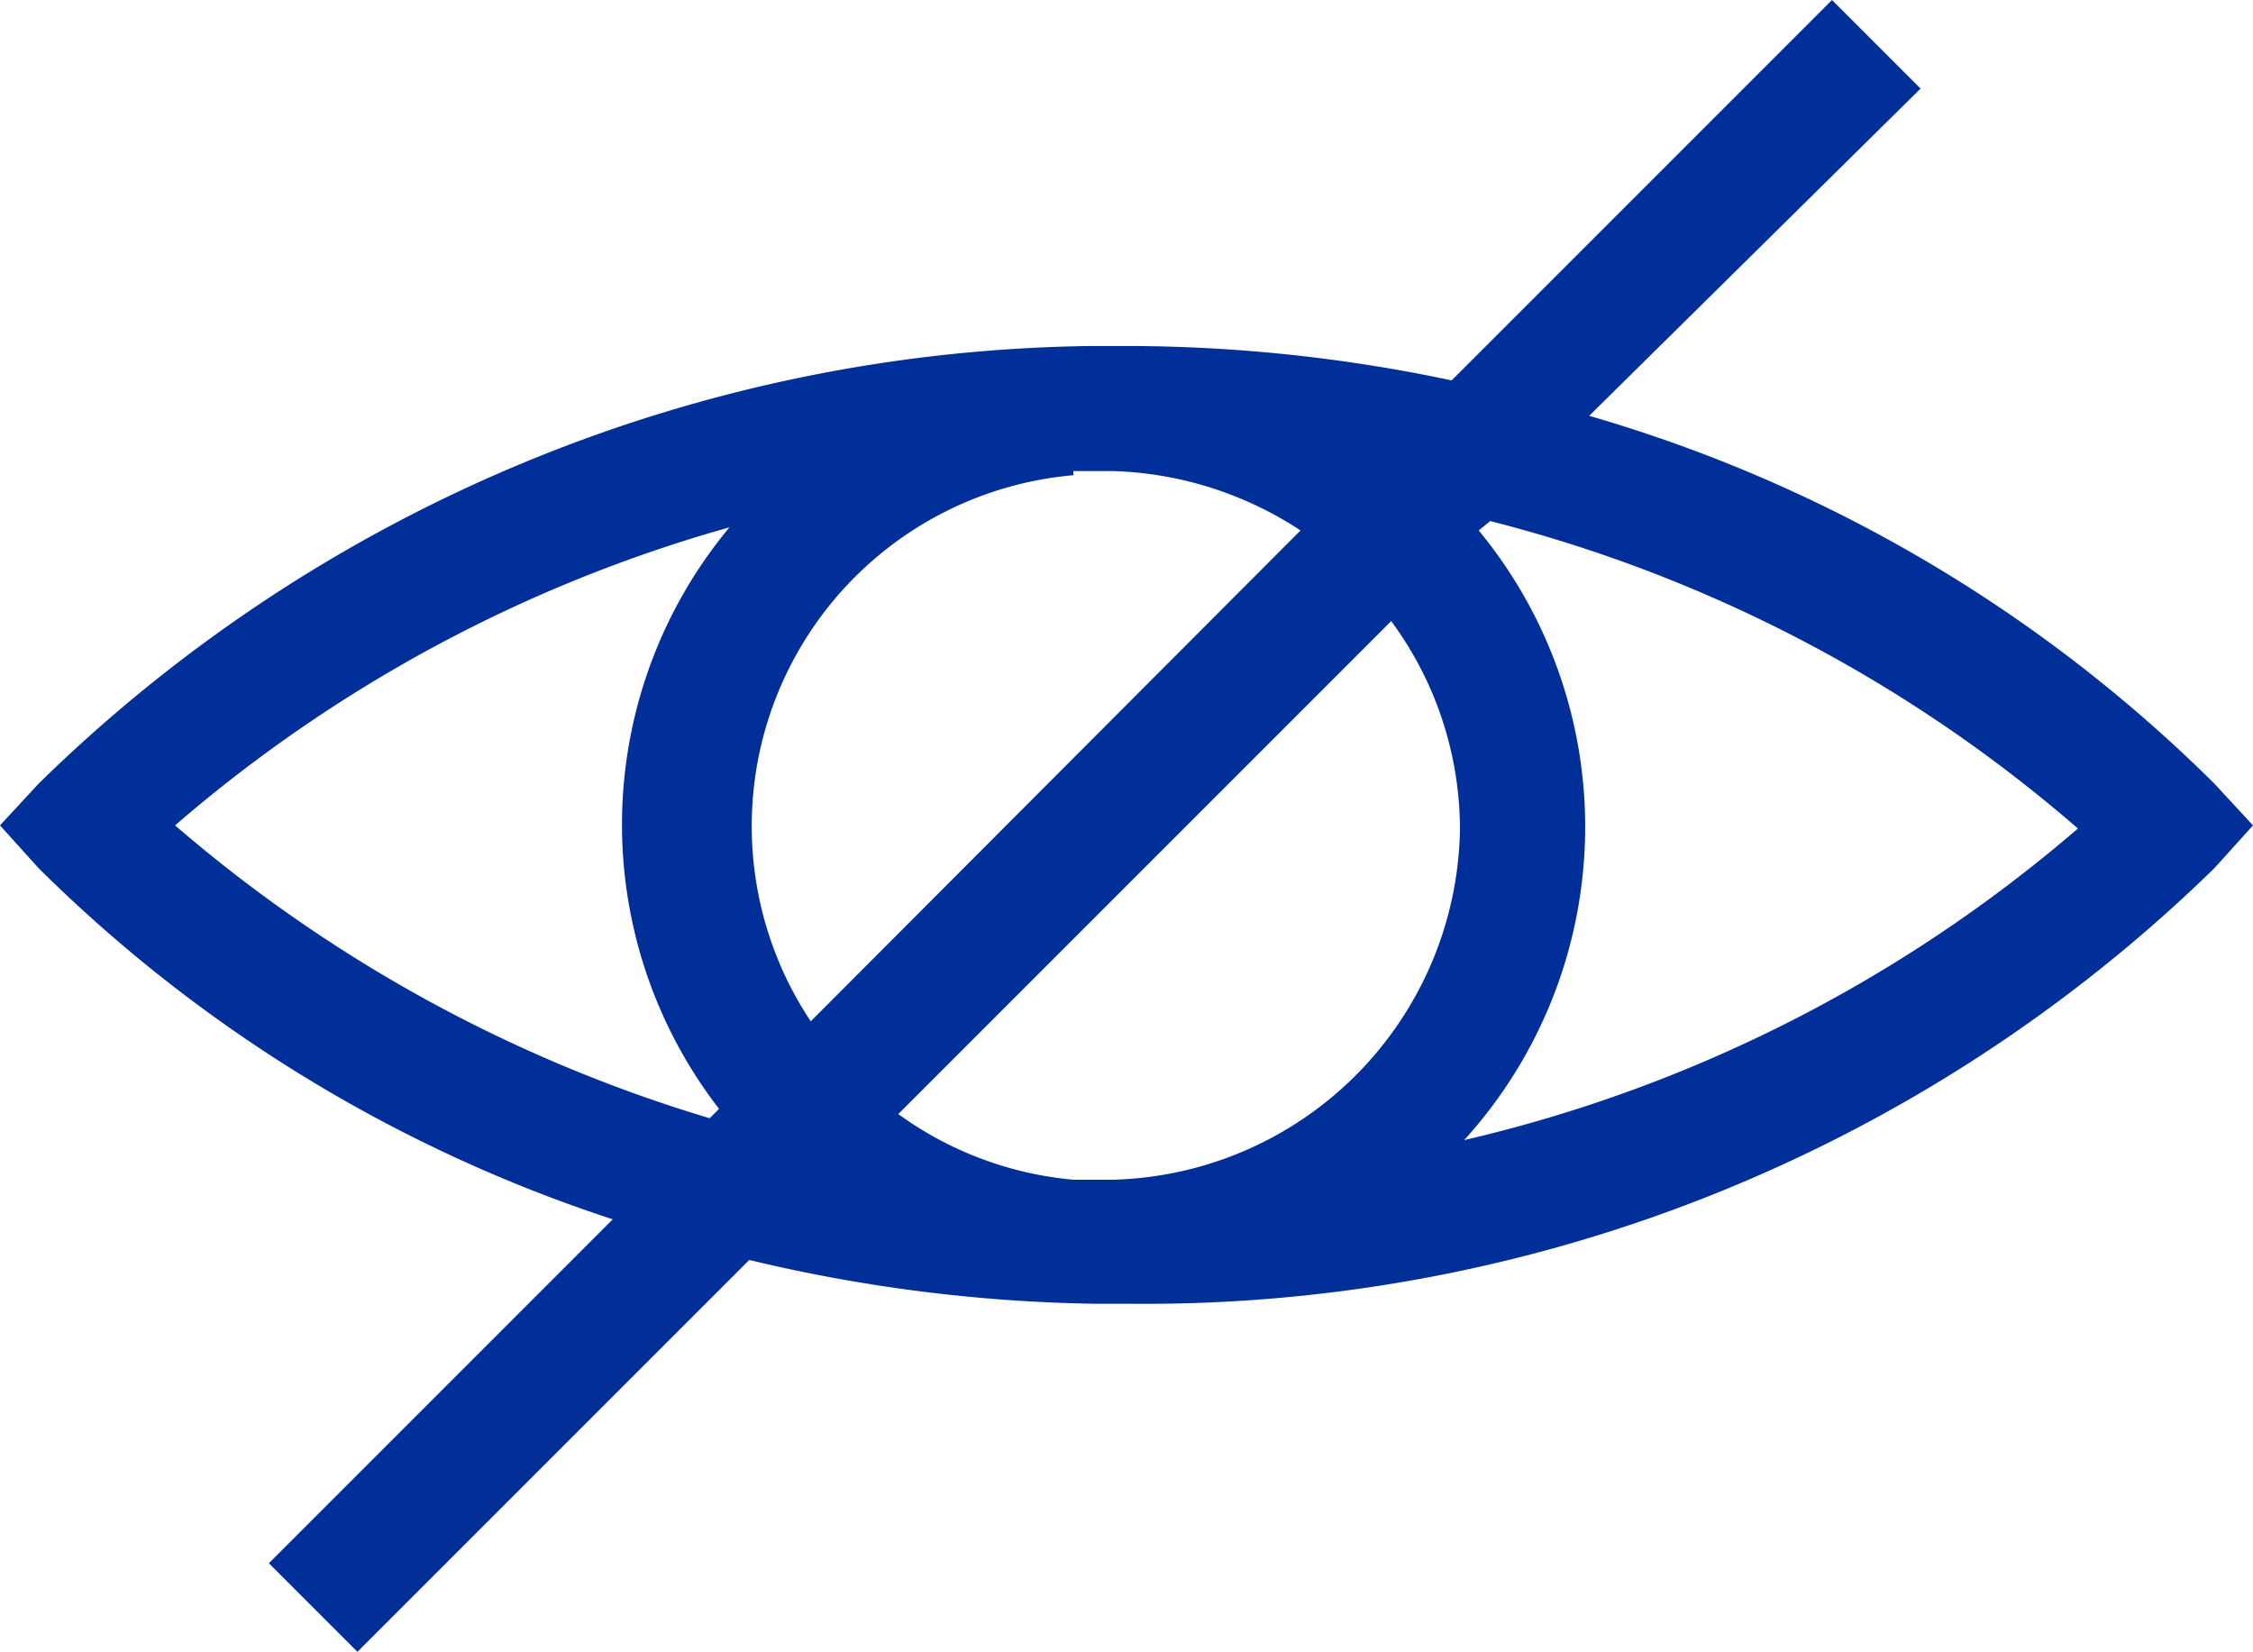 <svg xmlns="http://www.w3.org/2000/svg" viewBox="0 0 21.62 15.85"><defs><style>.cls-1{fill:#002f99;}</style></defs><g id="Layer_2" data-name="Layer 2"><g id="Layer_1-2" data-name="Layer 1"><path class="cls-1" d="M21.25,7.52a14.06,14.06,0,0,0-6-3.53L18.43.85,17.58,0,13.93,3.65a15.08,15.08,0,0,0-3.12-.33h-.2l-.12,0A14.68,14.68,0,0,0,.37,7.52L0,7.92l.37.41A14,14,0,0,0,5.88,11.7L2.58,15l.85.85,3.76-3.76a15.17,15.17,0,0,0,3.3.42h.32A14.69,14.69,0,0,0,21.25,8.33l.37-.41Zm-10.95-3c.13,0,.25,0,.38,0a3.46,3.46,0,0,1,1.8.57L7.78,9.8A3.38,3.38,0,0,1,10.3,4.56ZM1.68,7.92A13.87,13.87,0,0,1,7,5.06a4.46,4.46,0,0,0-.1,5.58l-.09.09A14,14,0,0,1,1.68,7.92Zm9,3.4c-.13,0-.25,0-.38,0a3.37,3.37,0,0,1-1.68-.63l4.73-4.73a3.37,3.37,0,0,1,.66,2A3.42,3.42,0,0,1,10.68,11.32Zm3.37-.38a4.47,4.47,0,0,0,.14-5.85L14.3,5a13.79,13.79,0,0,1,5.64,2.95A13.82,13.82,0,0,1,14.05,10.94Z"/></g></g></svg>
